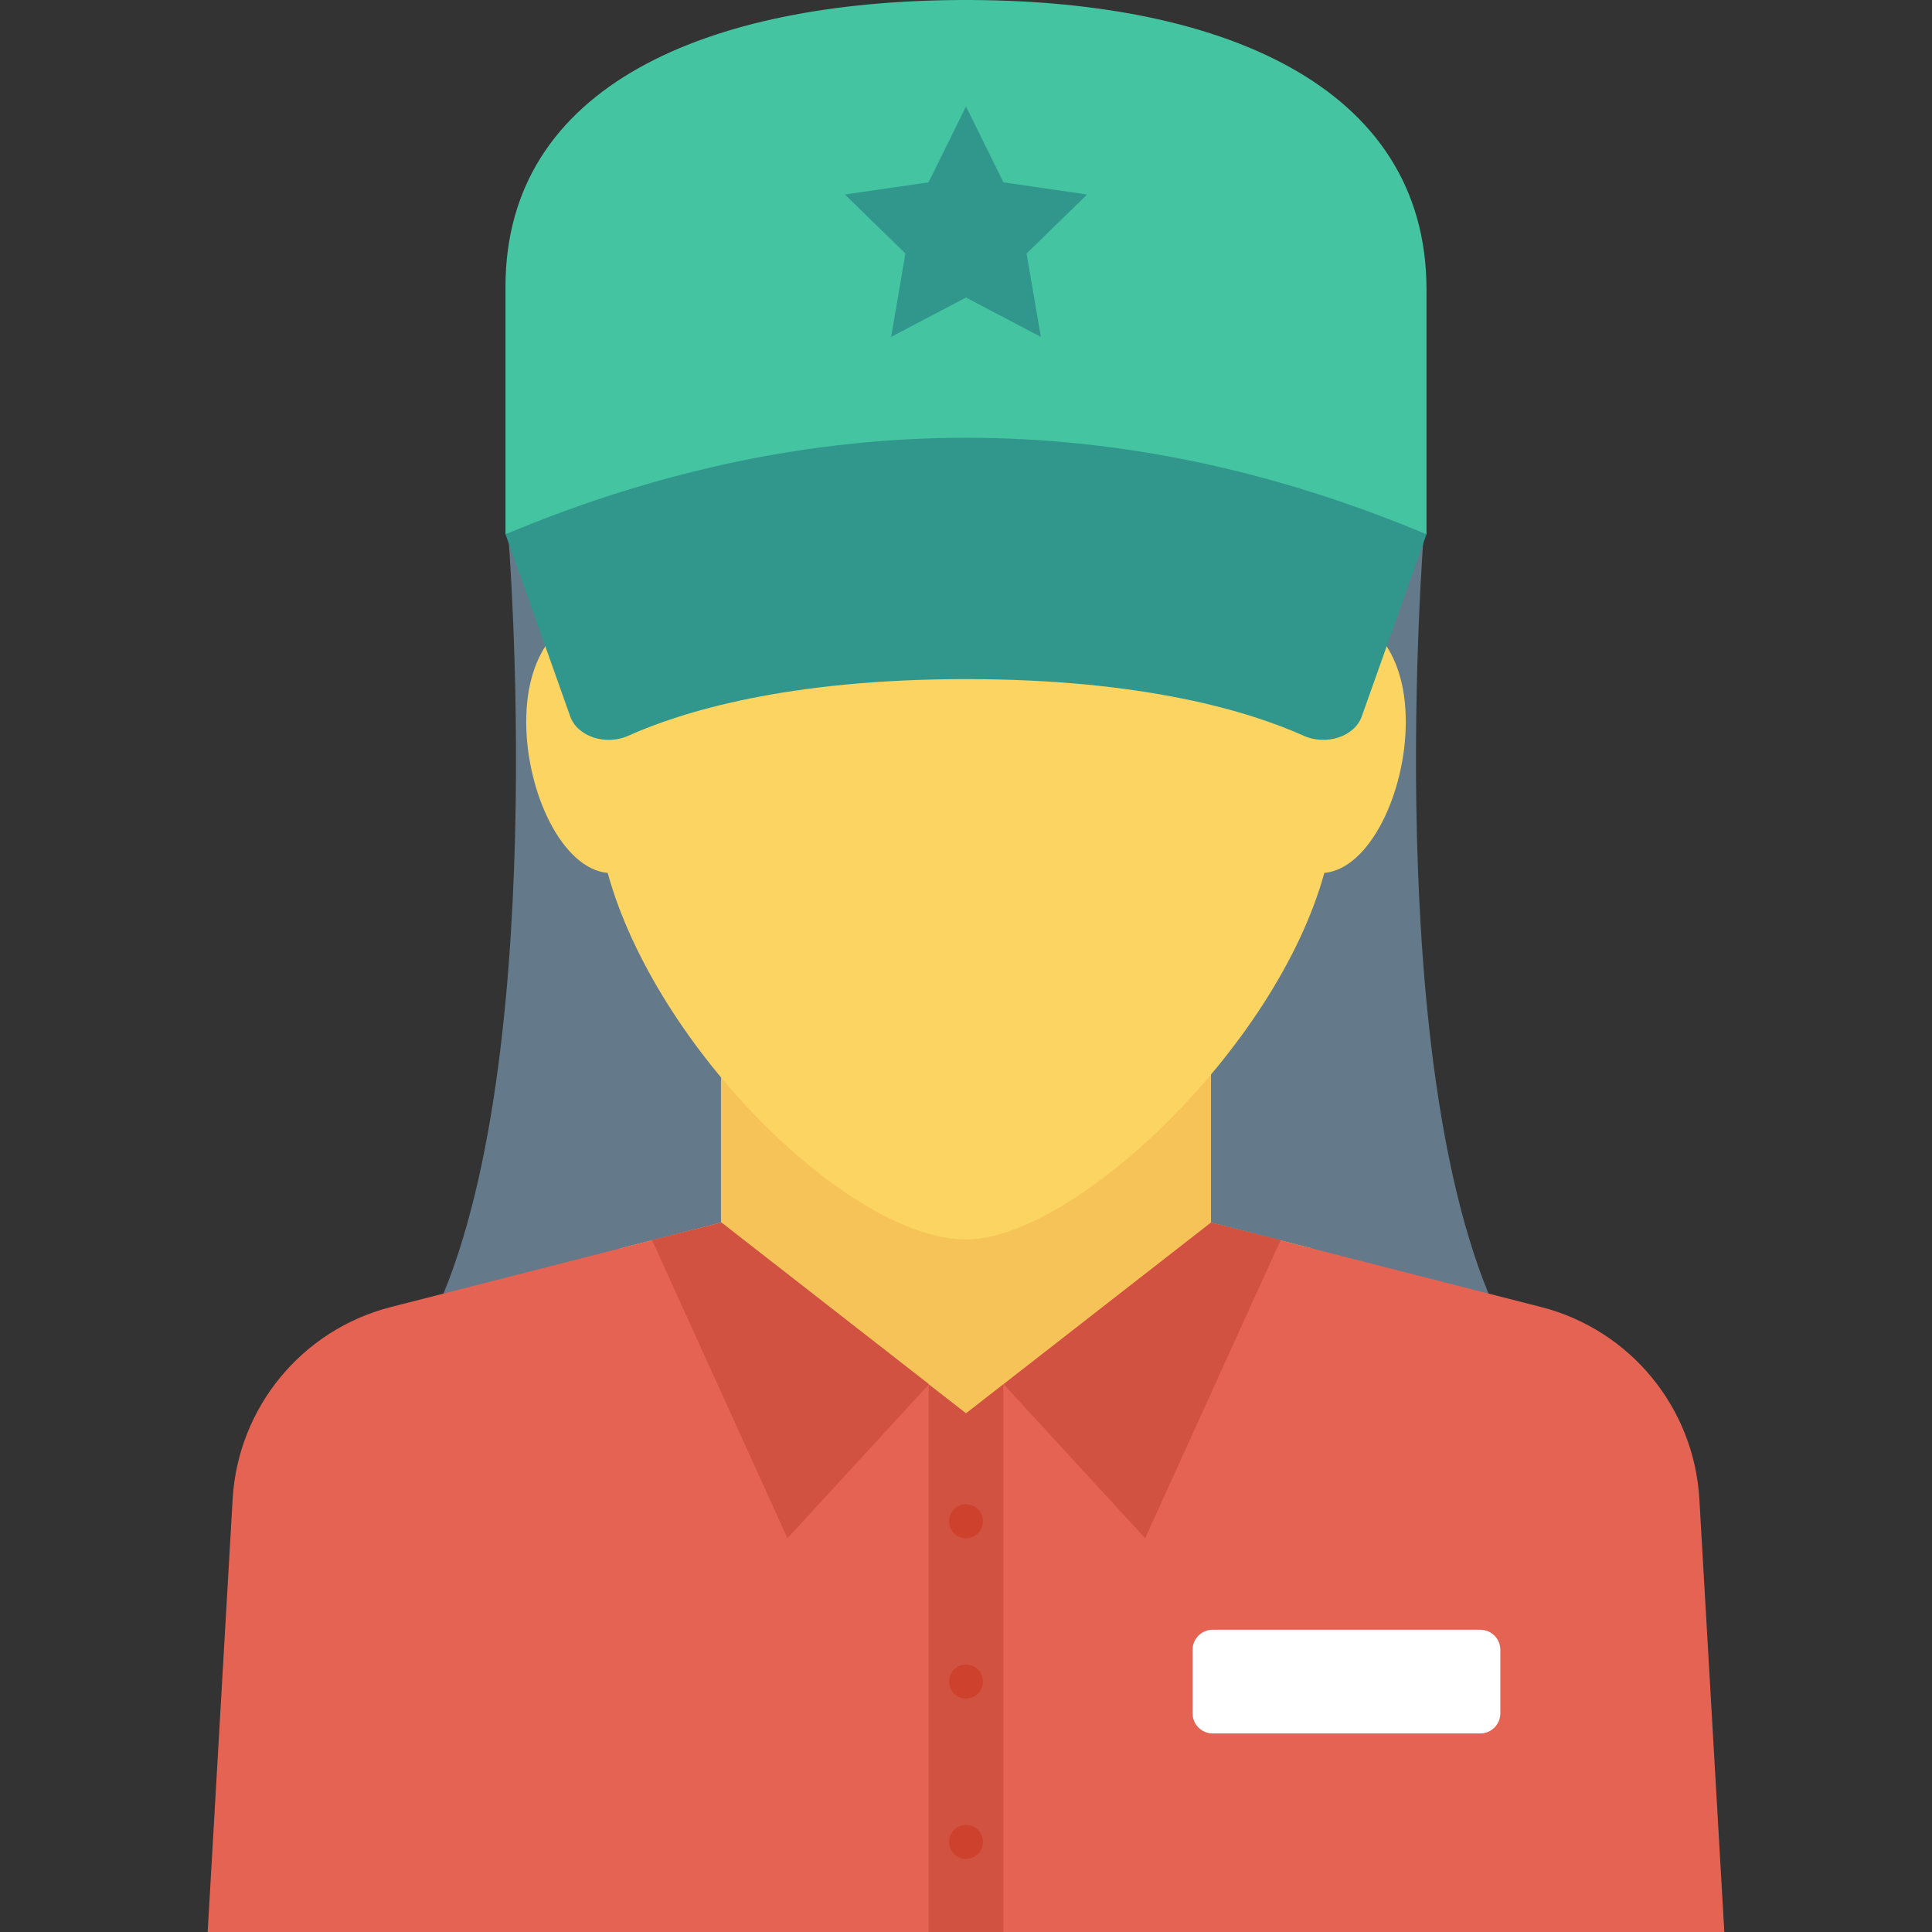 <?xml version="1.0" encoding="iso-8859-1"?>
<!-- Generator: Adobe Illustrator 19.0.0, SVG Export Plug-In . SVG Version: 6.00 Build 0)  -->
<svg xmlns="http://www.w3.org/2000/svg" xmlns:xlink="http://www.w3.org/1999/xlink" version="1.1" id="Capa_1" x="0px" y="0px" viewBox="0 0 409.6 409.6" style="enable-background:new 0 0 409.6 409.6;" xml:space="preserve">
<rect x="0" y="0" width="409.6" height="409.6" fill="#333333" stroke="none"/>
<path style="fill:#64798A;" d="M301.933,112.181l-81.244-12.707v-1.85l-6.486,0.836l-5.341-0.836v1.523l-101.195,13.033  c0,0,9.761,117.6-17.077,169.537h118.272h11.827h98.321C292.172,229.781,301.933,112.181,301.933,112.181z"/>
<path style="fill:#F6C358;" d="M256.749,259.202h-0.005v-34.919H152.855v34.919l-21.324,5.454  c4.576,36.394,35.634,105.967,73.269,105.967c37.633,0,68.693-69.574,73.267-105.968L256.749,259.202z"/>
<path style="fill:#FCD462;" d="M279.971,129.167c-1.139-3.37-8.458-48.752-9.984-51.85H132.664  c-1.526,3.098-1.896,48.48-3.035,51.85c-9.981,0.012-18.068,8.41-18.068,23.848c0,15.026,7.662,31.18,17.274,32.053  c10.247,37.277,51.484,77.707,75.966,77.707c22.673,0,65.719-40.43,75.966-77.707c9.611-0.873,17.274-17.027,17.274-32.053  C298.039,137.577,289.952,129.179,279.971,129.167z"/>
<path style="fill:#31978C;" d="M302.431,113.277l-13.737,38.637c-1.509,4.244-7.514,6.225-12.308,4.071  c-11.196-5.029-33.577-12.007-71.587-12.007s-60.391,6.977-71.587,12.007c-4.794,2.154-10.799,0.173-12.308-4.071l-13.737-38.637  l76.411-35.891l96.331,19.729L302.431,113.277z"/>
<path style="fill:#44C4A1;" d="M203.441,0.004c-53.258,0.298-96.273,17.998-96.273,60.799v52.474  c65.087-27.29,130.175-27.29,195.263,0V61.403C302.432,17.707,257.984-0.301,203.441,0.004z"/>
<polygon style="fill:#31978C;" points="204.8,22.578 212.736,38.657 230.48,41.236 217.64,53.752 220.671,71.425 204.8,63.081   188.929,71.425 191.96,53.752 179.12,41.236 196.864,38.657 "/>
<path style="fill:#E56353;" d="M360.28,317.832c-1.121-19.433-14.689-35.906-33.546-40.729l-38.173-9.764l-31.812-8.137  L204.8,299.655l-51.944-40.453l-31.815,8.137l-38.173,9.764c-18.858,4.823-32.426,21.296-33.547,40.729L44.027,409.6h321.546  L360.28,317.832z"/>
<path style="fill:#FFFFFF;" d="M313.829,345.52h-56.734c-2.349,0-4.255,1.905-4.255,4.255v13.474c0,2.35,1.906,4.255,4.255,4.255  h56.734c2.35,0,4.254-1.905,4.254-4.255v-13.474C318.083,347.424,316.179,345.52,313.829,345.52z"/>
<g>
	<polygon style="fill:#D15241;" points="256.744,259.202 212.777,293.471 242.785,326.119 271.504,262.897  "/>
	<polygon style="fill:#D15241;" points="152.988,259.202 196.955,293.471 166.947,326.119 138.228,262.897  "/>
	<polygon style="fill:#D15241;" points="204.8,299.655 196.888,293.494 196.888,409.6 212.712,409.6 212.712,293.494  "/>
</g>
<g>
	<circle style="fill:#CE412D;" cx="204.8" cy="322.519" r="3.599"/>
	<circle style="fill:#CE412D;" cx="204.8" cy="356.506" r="3.599"/>
	<circle style="fill:#CE412D;" cx="204.8" cy="390.502" r="3.599"/>
</g>
<g>
</g>
<g>
</g>
<g>
</g>
<g>
</g>
<g>
</g>
<g>
</g>
<g>
</g>
<g>
</g>
<g>
</g>
<g>
</g>
<g>
</g>
<g>
</g>
<g>
</g>
<g>
</g>
<g>
</g>
</svg>

